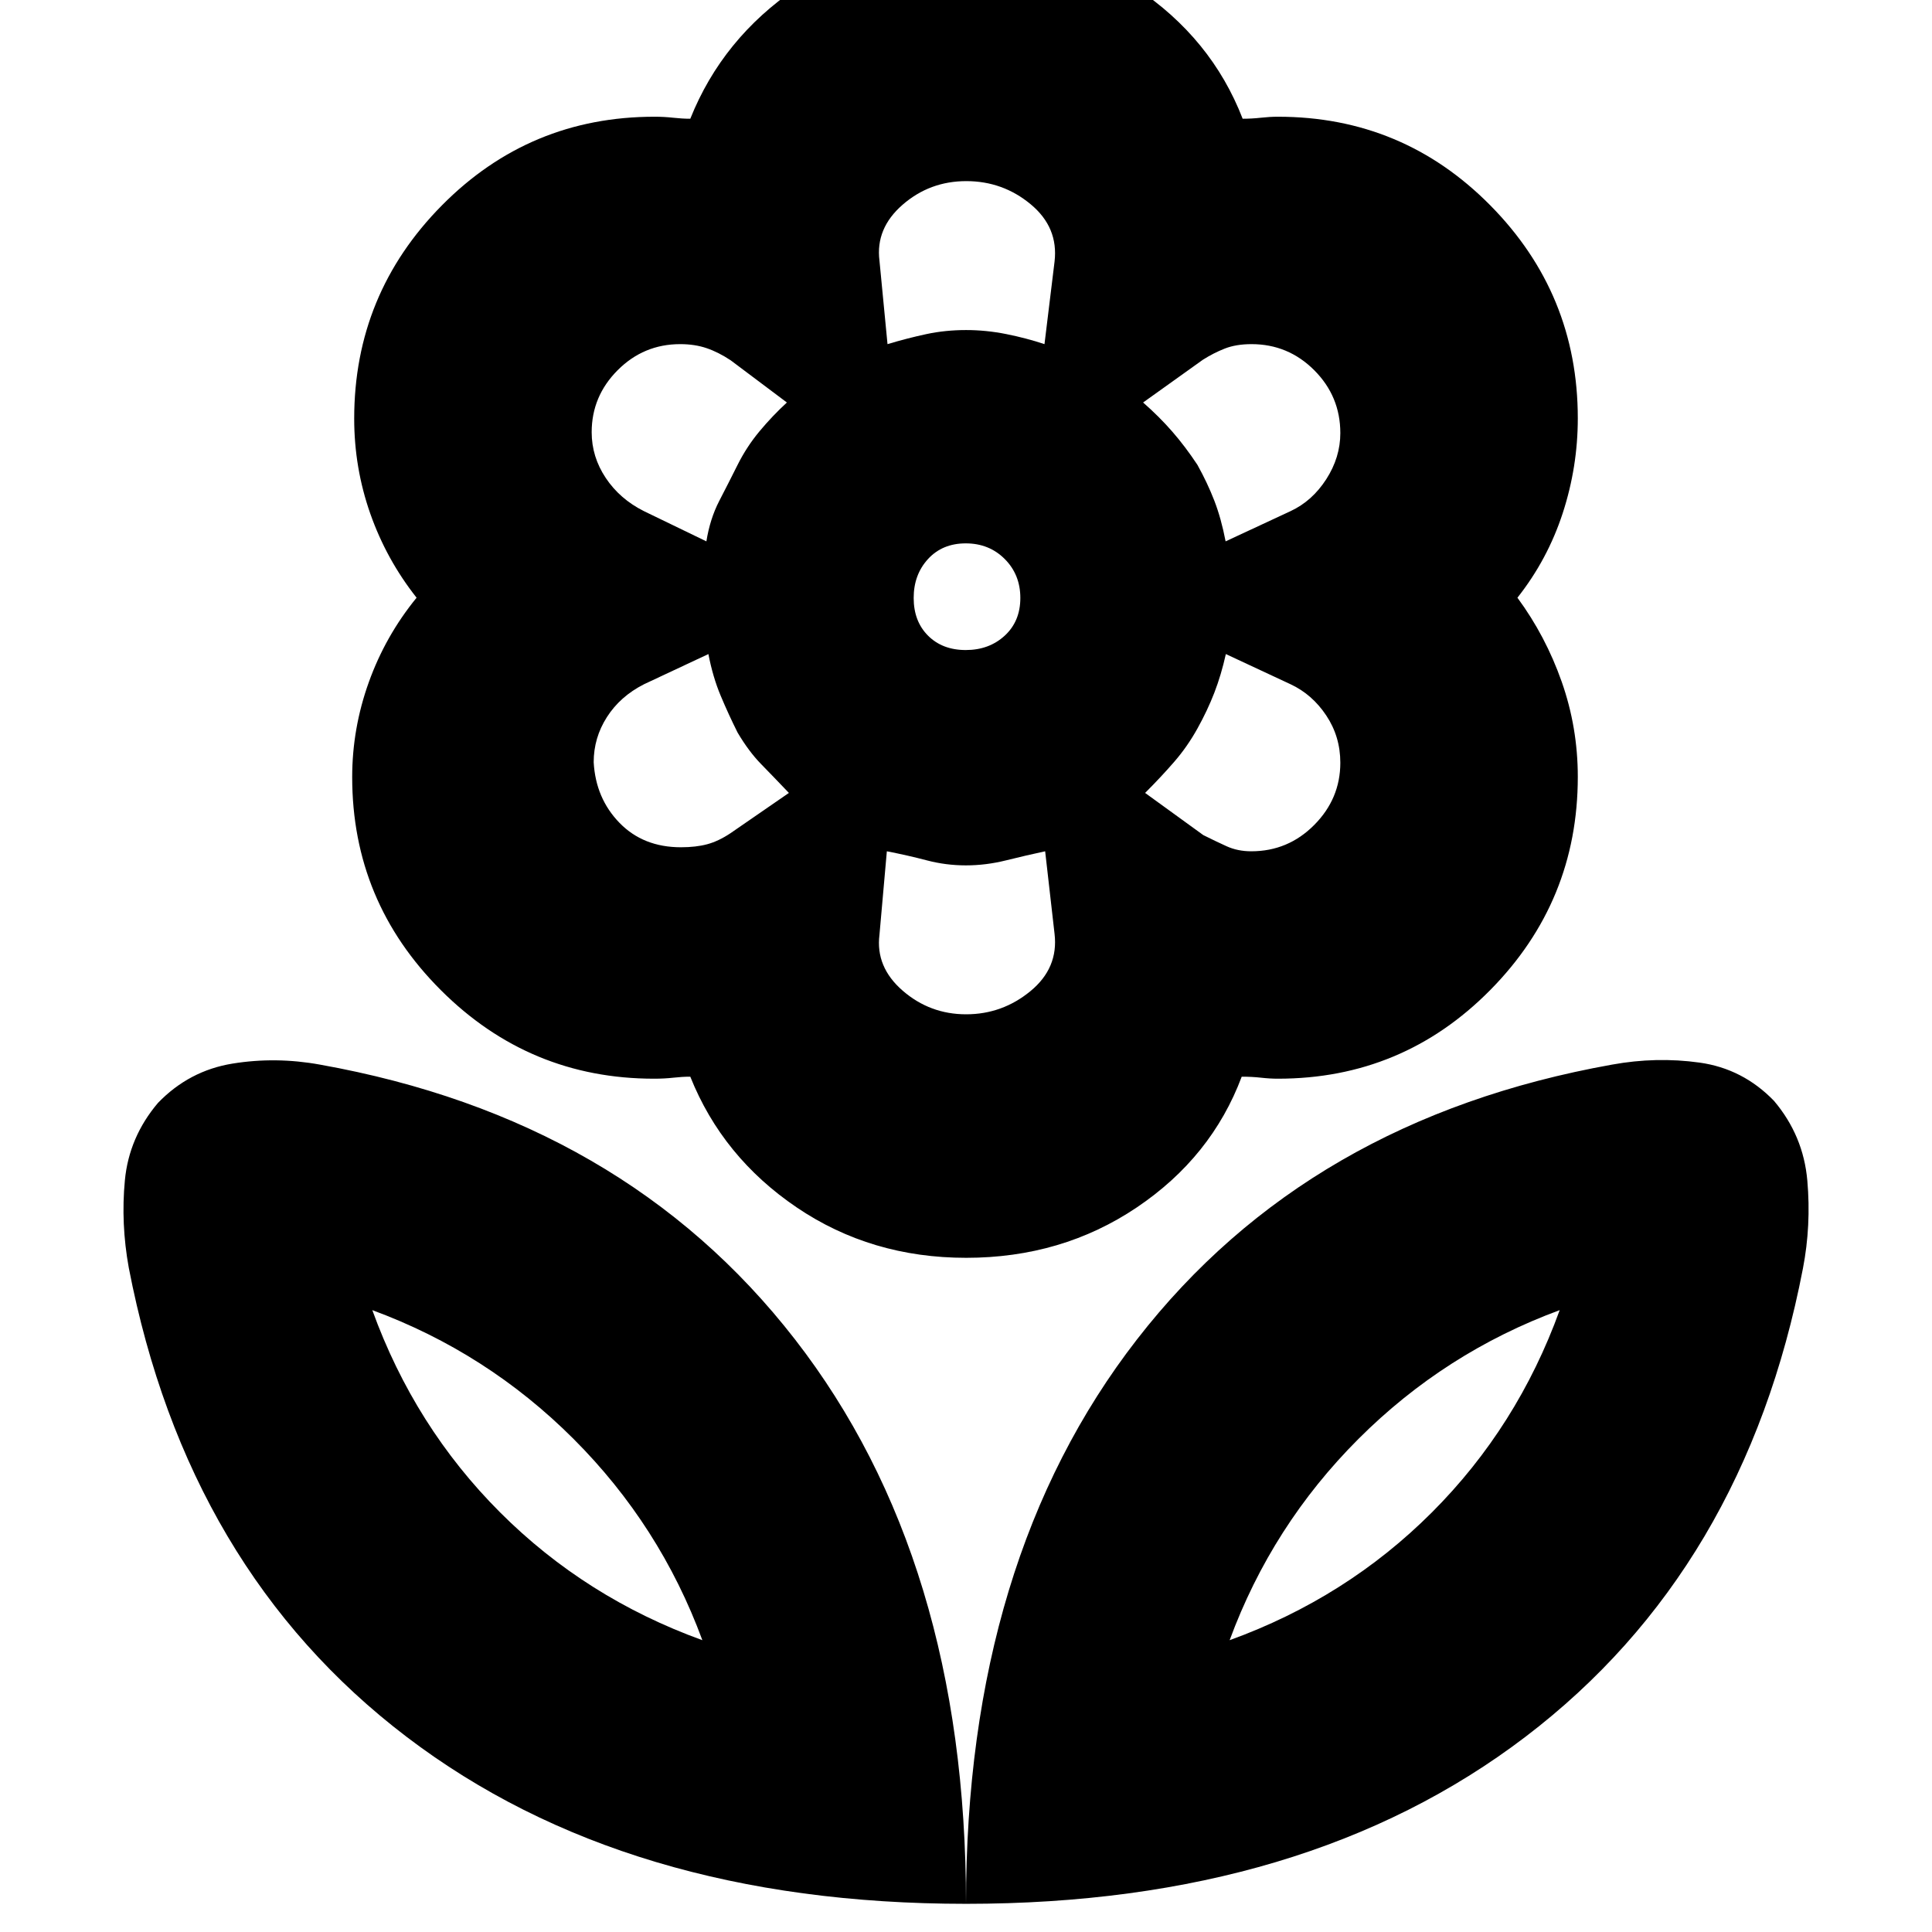 <svg xmlns="http://www.w3.org/2000/svg" height="24" viewBox="0 -960 960 960" width="24"><path d="M480-14q0-171 85-280.5T801.02-431q21.98-4 43.48-1 21.5 3 36.98 19 14.62 17.27 16.57 39.63 1.95 22.37-2.2 43.74Q867-180 758-97T480-14Zm131-131q58-21 100.5-63.5T775-309q-57 21-100 64t-64 100ZM480-14q0-171-85-280.5T158.98-431q-21.98-4-43.48-.5Q94-428 78.52-412q-14.42 17-16.47 38.5Q60-352 64-330 93-180 202-97t278 83ZM349-145q-58-21-100.5-63.5T185-309q57 21 100 64t64 100Zm262 0Zm-262 0Zm130.88-492q11.6 0 19.36-7.14t7.76-18.74q0-11.59-7.76-19.36-7.76-7.76-19.36-7.76t-18.74 7.76q-7.14 7.77-7.14 19.36 0 11.6 7.14 18.74 7.14 7.14 18.74 7.14Zm.18 302q-47.18 0-84.12-25Q359-385 343-425q-4 0-8.42.5-4.43.5-9.58.5-61.9 0-105.95-44.01-44.05-44-44.05-105.85 0-24.14 8.25-47.14T207-663q-15-19-23-41.75T176-752q0-61.9 43.58-105.95Q263.15-902 325.23-902q4.77 0 9.27.5t8.5.5q16-40 52.85-65t84-25q47.15 0 84.65 25 37.5 25 52.97 65 4.53 0 9.03-.5 4.5-.5 8.5-.5 61.98 0 105.49 44.01 43.51 44 43.51 105.85 0 24.14-7.5 47.14T754-663q14 19 22 41.75t8 47.25q0 61.9-43.51 105.95Q696.98-424 635-424q-4 0-8.42-.5-4.43-.5-9.58-.5-15 40-52.19 65-37.18 25-84.75 25Zm141.7-202q18.27 0 31.26-13.07Q666-563.13 666-581q0-13-7-23.5T641.27-620l-32.15-15q-2.32 10.41-5.72 19.2Q600-607 595-598t-11.5 16.5Q577-574 569-566l28.92 20.96Q604-542 609.5-539.5t12.26 2.5ZM609-691l32.23-15Q652-711 659-721.86t7-22.94q0-18.25-12.95-31.23Q640.09-789 621.89-789q-7.66 0-13.27 2.19-5.62 2.2-10.93 5.58L568-760q8 7 14.5 14.46Q589-738.08 595-729q5 9 8.4 17.8 3.4 8.79 5.6 20.2Zm-168-98q10-3 19.37-5 9.37-2 19.68-2 9.95 0 19.95 2t19 5l5-41q2-17-11.86-28.5-13.85-11.5-32.01-11.5-18.15 0-31.64 11.74Q435-846.52 437-830.5l4 41.5Zm39.05 333q17.97 0 31.96-11.5Q526-479 524-496l-4.67-41q-9.33 2-19.38 4.5-10.05 2.5-20 2.5t-19.45-2.5q-9.5-2.5-19.83-4.5L437-495.5q-2 16.02 11.54 27.76Q462.08-456 480.05-456ZM351-691q1.8-11.22 6.4-20.11Q362-720 366.5-729t10.86-16.65Q383.73-753.3 391-760l-27.92-20.96Q357-785 351.11-787q-5.88-2-13.12-2-18.17 0-31.08 12.95Q294-763.11 294-745.23q0 12.23 7 22.73t19 16.5l31 15Zm-12.64 152q7.46 0 13.05-1.5Q357-542 363-546l29-20q-7.71-8.09-13.82-14.34T366.5-596q-4.5-9-8.4-18.3-3.9-9.29-6.1-20.7l-32 15q-11.85 6.02-18.42 16.31-6.58 10.28-6.58 22.44 1 17.95 12.81 30.1Q319.61-539 338.36-539ZM595-598Zm0-131Zm-115-67Zm0 266ZM366-729Zm0 133Z"/></svg>